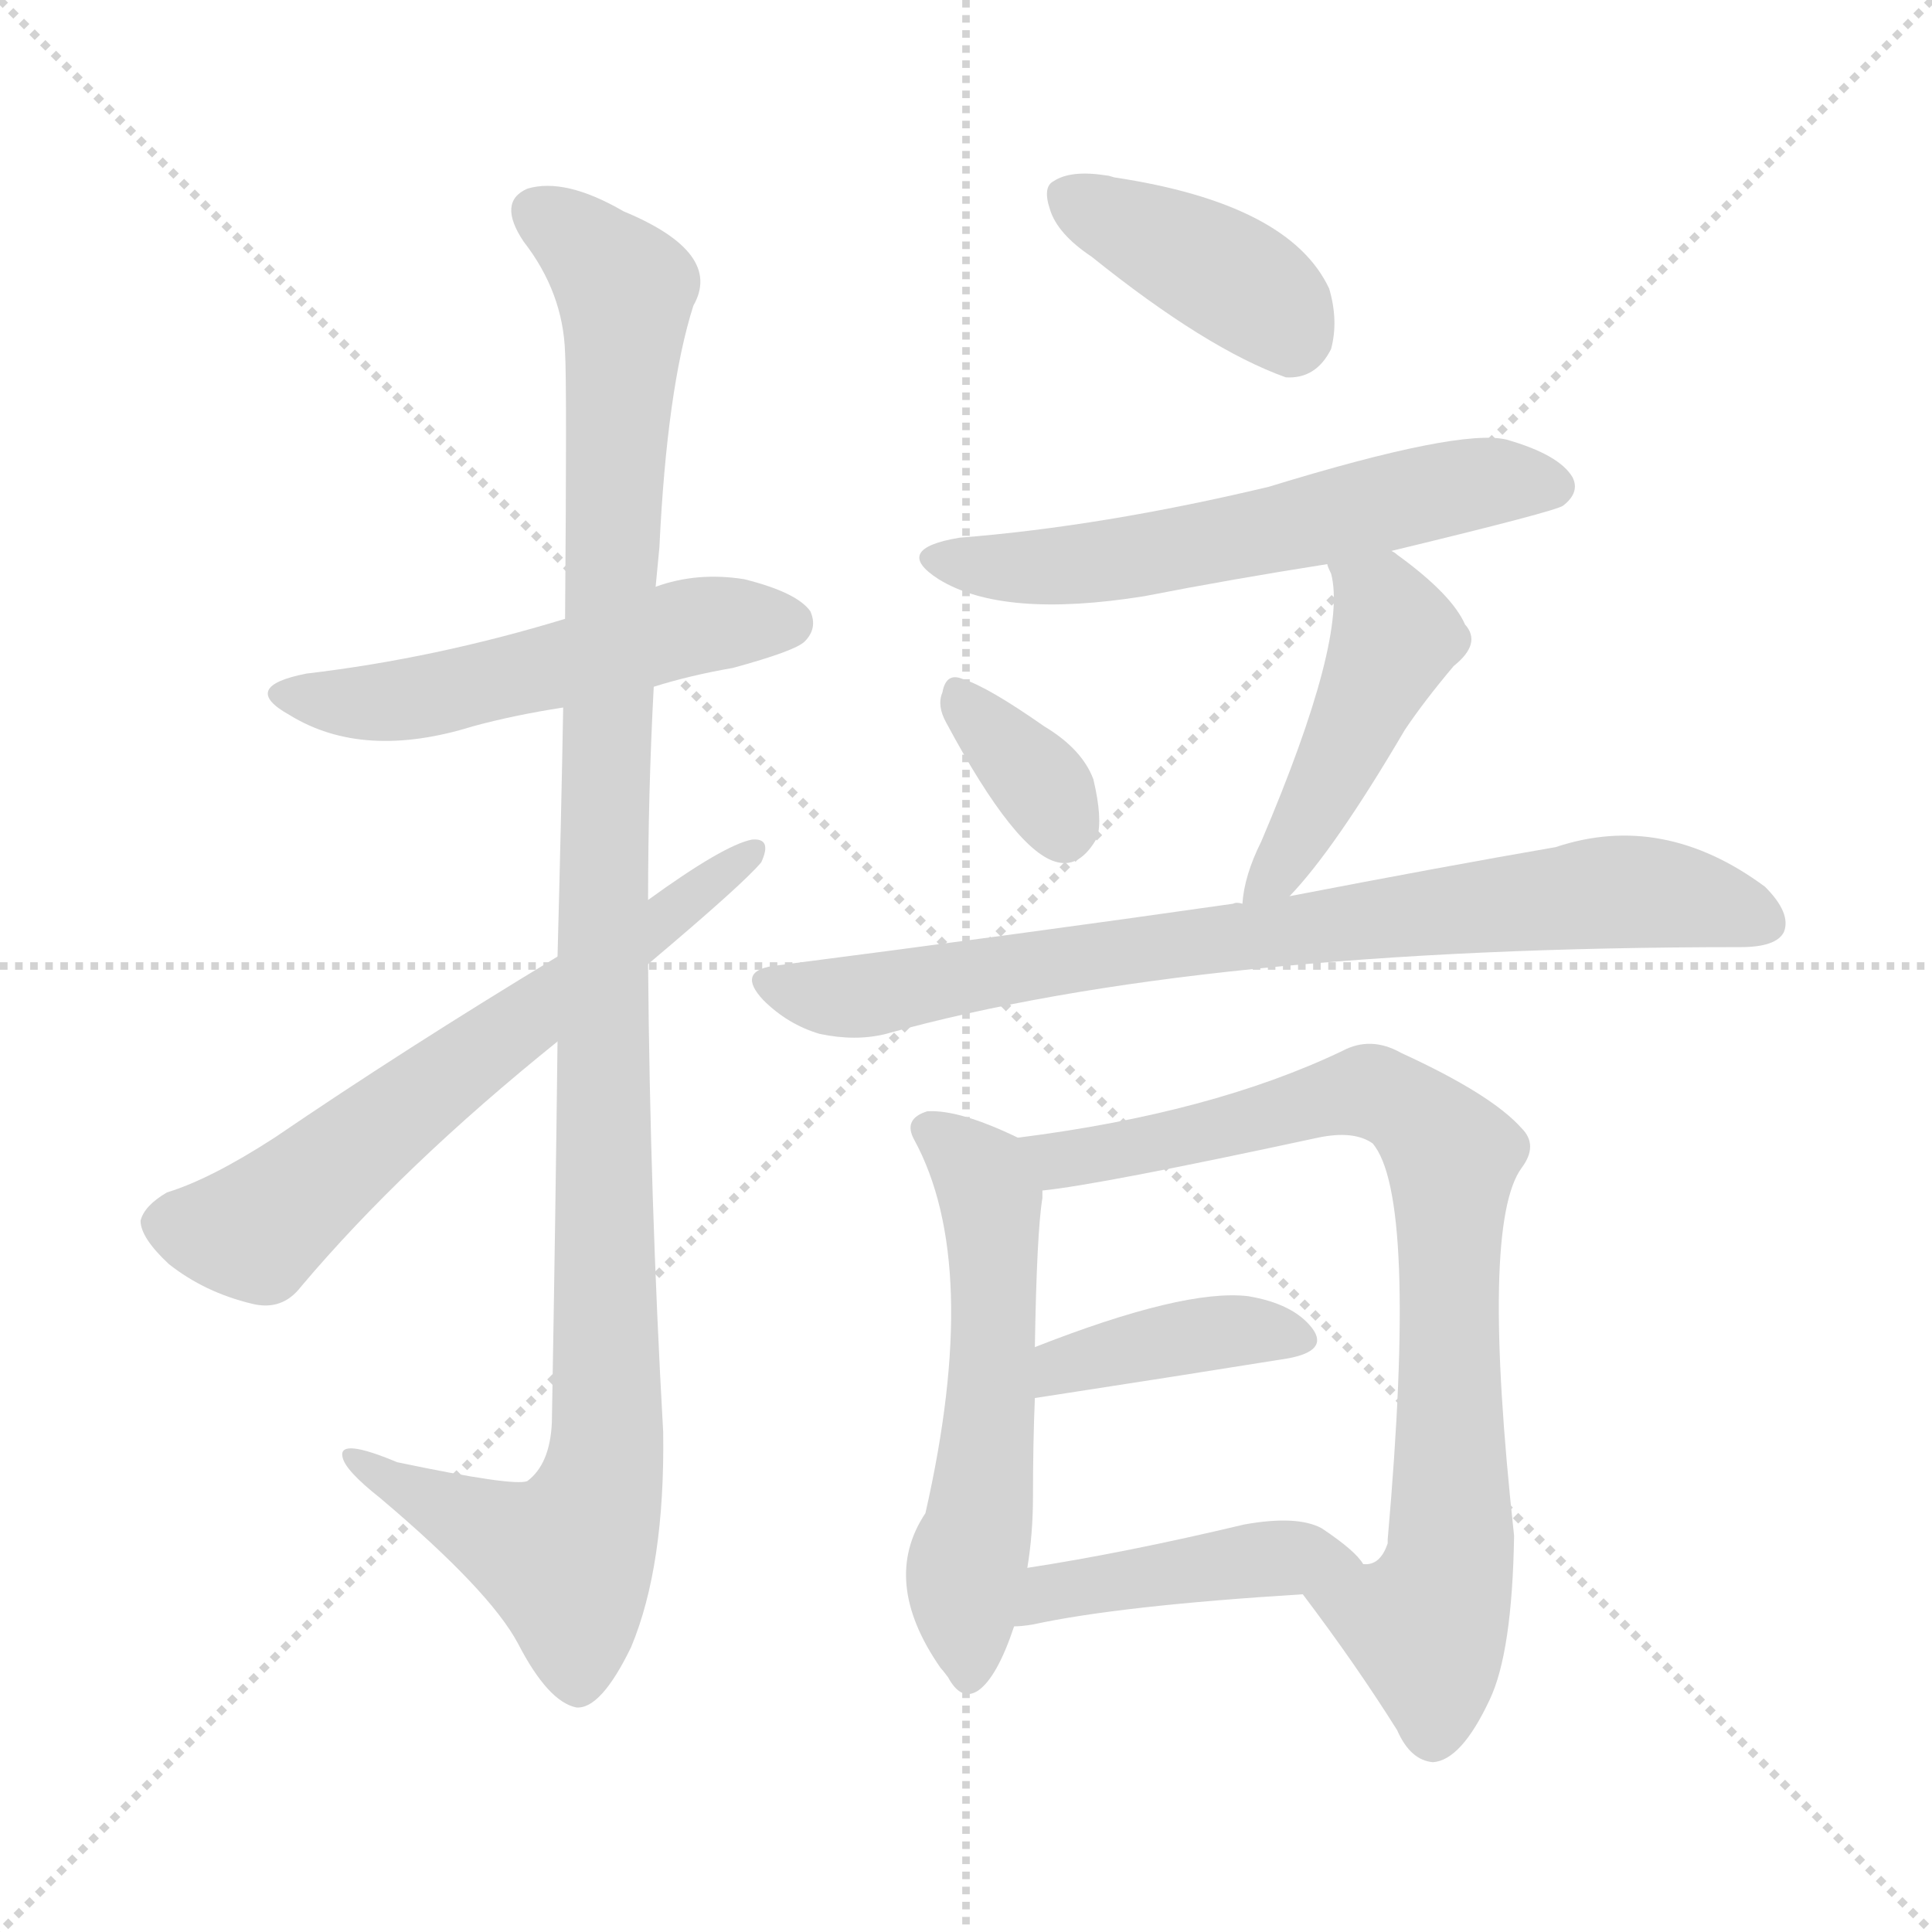 <svg version="1.1" viewBox="0 0 1024 1024" xmlns="http://www.w3.org/2000/svg">
  <g stroke="lightgray" stroke-dasharray="1,1" stroke-width="1" transform="scale(4, 4)">
    <line x1="0" y1="0" x2="256" y2="256"></line>
    <line x1="256" y1="0" x2="0" y2="256"></line>
    <line x1="128" y1="0" x2="128" y2="256"></line>
    <line x1="0" y1="128" x2="256" y2="128"></line>
  </g>
<g transform="scale(1, -1) translate(0, -900)">
   <style type="text/css">
    @keyframes keyframes0 {
      from {
       stroke: blue;
       stroke-dashoffset: 524;
       stroke-width: 128;
       }
       63% {
       animation-timing-function: step-end;
       stroke: blue;
       stroke-dashoffset: 0;
       stroke-width: 128;
       }
       to {
       stroke: black;
       stroke-width: 1024;
       }
       }
       #make-me-a-hanzi-animation-0 {
         animation: keyframes0 0.676s both;
         animation-delay: 0s;
         animation-timing-function: linear;
       }
    @keyframes keyframes1 {
      from {
       stroke: blue;
       stroke-dashoffset: 1116;
       stroke-width: 128;
       }
       78% {
       animation-timing-function: step-end;
       stroke: blue;
       stroke-dashoffset: 0;
       stroke-width: 128;
       }
       to {
       stroke: black;
       stroke-width: 1024;
       }
       }
       #make-me-a-hanzi-animation-1 {
         animation: keyframes1 1.158s both;
         animation-delay: 0.676s;
         animation-timing-function: linear;
       }
    @keyframes keyframes2 {
      from {
       stroke: blue;
       stroke-dashoffset: 633;
       stroke-width: 128;
       }
       67% {
       animation-timing-function: step-end;
       stroke: blue;
       stroke-dashoffset: 0;
       stroke-width: 128;
       }
       to {
       stroke: black;
       stroke-width: 1024;
       }
       }
       #make-me-a-hanzi-animation-2 {
         animation: keyframes2 0.765s both;
         animation-delay: 1.835s;
         animation-timing-function: linear;
       }
    @keyframes keyframes3 {
      from {
       stroke: blue;
       stroke-dashoffset: 395;
       stroke-width: 128;
       }
       56% {
       animation-timing-function: step-end;
       stroke: blue;
       stroke-dashoffset: 0;
       stroke-width: 128;
       }
       to {
       stroke: black;
       stroke-width: 1024;
       }
       }
       #make-me-a-hanzi-animation-3 {
         animation: keyframes3 0.571s both;
         animation-delay: 2.6s;
         animation-timing-function: linear;
       }
    @keyframes keyframes4 {
      from {
       stroke: blue;
       stroke-dashoffset: 583;
       stroke-width: 128;
       }
       65% {
       animation-timing-function: step-end;
       stroke: blue;
       stroke-dashoffset: 0;
       stroke-width: 128;
       }
       to {
       stroke: black;
       stroke-width: 1024;
       }
       }
       #make-me-a-hanzi-animation-4 {
         animation: keyframes4 0.724s both;
         animation-delay: 3.171s;
         animation-timing-function: linear;
       }
    @keyframes keyframes5 {
      from {
       stroke: blue;
       stroke-dashoffset: 343;
       stroke-width: 128;
       }
       53% {
       animation-timing-function: step-end;
       stroke: blue;
       stroke-dashoffset: 0;
       stroke-width: 128;
       }
       to {
       stroke: black;
       stroke-width: 1024;
       }
       }
       #make-me-a-hanzi-animation-5 {
         animation: keyframes5 0.529s both;
         animation-delay: 3.896s;
         animation-timing-function: linear;
       }
    @keyframes keyframes6 {
      from {
       stroke: blue;
       stroke-dashoffset: 463;
       stroke-width: 128;
       }
       60% {
       animation-timing-function: step-end;
       stroke: blue;
       stroke-dashoffset: 0;
       stroke-width: 128;
       }
       to {
       stroke: black;
       stroke-width: 1024;
       }
       }
       #make-me-a-hanzi-animation-6 {
         animation: keyframes6 0.627s both;
         animation-delay: 4.425s;
         animation-timing-function: linear;
       }
    @keyframes keyframes7 {
      from {
       stroke: blue;
       stroke-dashoffset: 791;
       stroke-width: 128;
       }
       72% {
       animation-timing-function: step-end;
       stroke: blue;
       stroke-dashoffset: 0;
       stroke-width: 128;
       }
       to {
       stroke: black;
       stroke-width: 1024;
       }
       }
       #make-me-a-hanzi-animation-7 {
         animation: keyframes7 0.894s both;
         animation-delay: 5.052s;
         animation-timing-function: linear;
       }
    @keyframes keyframes8 {
      from {
       stroke: blue;
       stroke-dashoffset: 559;
       stroke-width: 128;
       }
       65% {
       animation-timing-function: step-end;
       stroke: blue;
       stroke-dashoffset: 0;
       stroke-width: 128;
       }
       to {
       stroke: black;
       stroke-width: 1024;
       }
       }
       #make-me-a-hanzi-animation-8 {
         animation: keyframes8 0.705s both;
         animation-delay: 5.945s;
         animation-timing-function: linear;
       }
    @keyframes keyframes9 {
      from {
       stroke: blue;
       stroke-dashoffset: 804;
       stroke-width: 128;
       }
       72% {
       animation-timing-function: step-end;
       stroke: blue;
       stroke-dashoffset: 0;
       stroke-width: 128;
       }
       to {
       stroke: black;
       stroke-width: 1024;
       }
       }
       #make-me-a-hanzi-animation-9 {
         animation: keyframes9 0.904s both;
         animation-delay: 6.65s;
         animation-timing-function: linear;
       }
    @keyframes keyframes10 {
      from {
       stroke: blue;
       stroke-dashoffset: 395;
       stroke-width: 128;
       }
       56% {
       animation-timing-function: step-end;
       stroke: blue;
       stroke-dashoffset: 0;
       stroke-width: 128;
       }
       to {
       stroke: black;
       stroke-width: 1024;
       }
       }
       #make-me-a-hanzi-animation-10 {
         animation: keyframes10 0.571s both;
         animation-delay: 7.555s;
         animation-timing-function: linear;
       }
    @keyframes keyframes11 {
      from {
       stroke: blue;
       stroke-dashoffset: 435;
       stroke-width: 128;
       }
       59% {
       animation-timing-function: step-end;
       stroke: blue;
       stroke-dashoffset: 0;
       stroke-width: 128;
       }
       to {
       stroke: black;
       stroke-width: 1024;
       }
       }
       #make-me-a-hanzi-animation-11 {
         animation: keyframes11 0.604s both;
         animation-delay: 8.126s;
         animation-timing-function: linear;
       }
</style>
<path d="M 346.5 536.0 Q 365.5 542.0 388.5 546.0 Q 421.5 555.0 426.5 560.0 Q 433.5 567.0 429.5 576.0 Q 422.5 586.0 394.5 593.0 Q 369.5 597.0 347.5 589.0 L 299.5 572.0 Q 230.5 551.0 162.5 543.0 Q 126.5 536.0 153.5 521.0 Q 192.5 497.0 250.5 515.0 Q 272.5 521.0 298.5 525.0 L 346.5 536.0 Z" fill="lightgray"></path> 
<path d="M 295.5 348.0 Q 294.5 260.0 292.5 146.0 Q 291.5 124.0 279.5 115.0 Q 272.5 112.0 210.5 125.0 Q 179.5 138.0 181.5 128.0 Q 182.5 121.0 201.5 106.0 Q 259.5 57.0 274.5 29.0 Q 290.5 -2.0 305.5 -5.0 Q 318.5 -6.0 334.5 27.0 Q 352.5 70.0 351.5 141.0 Q 344.5 265.0 343.5 389.0 L 343.5 423.0 Q 343.5 480.0 346.5 536.0 L 347.5 589.0 Q 348.5 599.0 349.5 610.0 Q 353.5 694.0 367.5 738.0 Q 383.5 766.0 330.5 788.0 Q 299.5 806.0 279.5 800.0 Q 263.5 793.0 277.5 772.0 Q 298.5 745.0 299.5 713.0 Q 300.5 697.0 299.5 572.0 L 298.5 525.0 Q 297.5 468.0 295.5 393.0 L 295.5 348.0 Z" fill="lightgray"></path> 
<path d="M 295.5 393.0 Q 214.5 344.0 145.5 297.0 Q 111.5 275.0 88.5 268.0 Q 76.5 261.0 74.5 253.0 Q 74.5 244.0 89.5 230.0 Q 108.5 215.0 133.5 209.0 Q 149.5 205.0 159.5 218.0 Q 213.5 282.0 295.5 348.0 L 343.5 389.0 Q 394.5 432.0 403.5 443.0 Q 409.5 456.0 398.5 455.0 Q 383.5 452.0 343.5 423.0 L 295.5 393.0 Z" fill="lightgray"></path> 
<path d="M 578.5 764.0 Q 639.5 715.0 681.5 700.0 Q 697.5 699.0 705.5 715.0 Q 709.5 730.0 704.5 747.0 Q 683.5 792.0 590.5 806.0 Q 587.5 807.0 586.5 807.0 Q 567.5 810.0 558.5 804.0 Q 552.5 801.0 556.5 789.0 Q 560.5 776.0 578.5 764.0 Z" fill="lightgray"></path> 
<path d="M 737.5 608.0 Q 824.5 629.0 828.5 632.0 Q 837.5 639.0 833.5 647.0 Q 826.5 659.0 798.5 667.0 Q 773.5 673.0 672.5 642.0 Q 584.5 621.0 508.5 615.0 Q 472.5 609.0 497.5 593.0 Q 531.5 572.0 606.5 584.0 Q 652.5 593.0 703.5 601.0 L 737.5 608.0 Z" fill="lightgray"></path> 
<path d="M 501.5 517.0 Q 538.5 448.0 560.5 443.0 Q 572.5 440.0 581.5 456.0 Q 584.5 466.0 579.5 487.0 Q 573.5 503.0 553.5 515.0 Q 523.5 536.0 510.5 540.0 Q 501.5 544.0 499.5 533.0 Q 496.5 526.0 501.5 517.0 Z" fill="lightgray"></path> 
<path d="M 683.5 425.0 Q 707.5 450.0 744.5 513.0 Q 754.5 528.0 770.5 547.0 Q 785.5 559.0 776.5 569.0 Q 769.5 585.0 740.5 606.0 Q 739.5 607.0 737.5 608.0 C 712.5 625.0 693.5 629.0 703.5 601.0 Q 703.5 600.0 705.5 596.0 Q 714.5 562.0 668.5 454.0 Q 659.5 436.0 658.5 421.0 C 655.5 394.0 663.5 403.0 683.5 425.0 Z" fill="lightgray"></path> 
<path d="M 658.5 421.0 Q 655.5 422.0 653.5 421.0 Q 541.5 405.0 409.5 388.0 Q 390.5 385.0 404.5 370.0 Q 417.5 357.0 434.5 352.0 Q 453.5 348.0 469.5 352.0 Q 634.5 398.0 922.5 398.0 Q 941.5 398.0 945.5 406.0 Q 949.5 416.0 935.5 430.0 Q 881.5 470.0 824.5 451.0 Q 766.5 441.0 683.5 425.0 L 658.5 421.0 Z" fill="lightgray"></path> 
<path d="M 539.5 297.0 Q 508.5 312.0 491.5 311.0 Q 478.5 307.0 484.5 296.0 Q 520.5 230.0 490.5 98.0 Q 466.5 62.0 498.5 16.0 Q 499.5 15.0 502.5 11.0 Q 509.5 -2.0 518.5 4.0 Q 528.5 11.0 537.5 38.0 L 544.5 69.0 Q 547.5 87.0 547.5 107.0 Q 547.5 135.0 548.5 159.0 L 548.5 186.0 Q 549.5 247.0 552.5 265.0 Q 552.5 268.0 552.5 269.0 C 554.5 290.0 554.5 290.0 539.5 297.0 Z" fill="lightgray"></path> 
<path d="M 690.5 55.0 Q 718.5 18.0 740.5 -17.0 Q 747.5 -33.0 759.5 -34.0 Q 774.5 -33.0 789.5 -1.0 Q 801.5 24.0 802.5 86.0 Q 784.5 251.0 806.5 281.0 Q 815.5 293.0 806.5 302.0 Q 790.5 320.0 742.5 342.0 Q 726.5 351.0 711.5 343.0 Q 642.5 310.0 539.5 297.0 C 509.5 293.0 522.5 265.0 552.5 269.0 Q 582.5 272.0 698.5 297.0 Q 717.5 301.0 727.5 294.0 Q 751.5 266.0 735.5 84.0 L 735.5 82.0 Q 731.5 70.0 722.5 71.0 C 699.5 52.0 685.5 62.0 690.5 55.0 Z" fill="lightgray"></path> 
<path d="M 548.5 159.0 Q 626.5 171.0 682.5 180.0 Q 704.5 184.0 695.5 196.0 Q 685.5 209.0 661.5 213.0 Q 627.5 217.0 548.5 186.0 C 520.5 175.0 518.5 154.0 548.5 159.0 Z" fill="lightgray"></path> 
<path d="M 537.5 38.0 Q 541.5 38.0 547.5 39.0 Q 593.5 49.0 690.5 55.0 C 720.5 57.0 733.5 58.0 722.5 71.0 Q 718.5 78.0 700.5 90.0 Q 687.5 97.0 659.5 92.0 Q 596.5 77.0 544.5 69.0 C 514.5 64.0 507.5 36.0 537.5 38.0 Z" fill="lightgray"></path> 
      <clipPath id="make-me-a-hanzi-clip-0">
      <path d="M 346.5 536.0 Q 365.5 542.0 388.5 546.0 Q 421.5 555.0 426.5 560.0 Q 433.5 567.0 429.5 576.0 Q 422.5 586.0 394.5 593.0 Q 369.5 597.0 347.5 589.0 L 299.5 572.0 Q 230.5 551.0 162.5 543.0 Q 126.5 536.0 153.5 521.0 Q 192.5 497.0 250.5 515.0 Q 272.5 521.0 298.5 525.0 L 346.5 536.0 Z" fill="lightgray"></path>
      </clipPath>
      <path clip-path="url(#make-me-a-hanzi-clip-0)" d="M 154.5 533.0 L 210.5 528.0 L 372.5 569.0 L 417.5 570.0 " fill="none" id="make-me-a-hanzi-animation-0" stroke-dasharray="396 792" stroke-linecap="round"></path>

      <clipPath id="make-me-a-hanzi-clip-1">
      <path d="M 295.5 348.0 Q 294.5 260.0 292.5 146.0 Q 291.5 124.0 279.5 115.0 Q 272.5 112.0 210.5 125.0 Q 179.5 138.0 181.5 128.0 Q 182.5 121.0 201.5 106.0 Q 259.5 57.0 274.5 29.0 Q 290.5 -2.0 305.5 -5.0 Q 318.5 -6.0 334.5 27.0 Q 352.5 70.0 351.5 141.0 Q 344.5 265.0 343.5 389.0 L 343.5 423.0 Q 343.5 480.0 346.5 536.0 L 347.5 589.0 Q 348.5 599.0 349.5 610.0 Q 353.5 694.0 367.5 738.0 Q 383.5 766.0 330.5 788.0 Q 299.5 806.0 279.5 800.0 Q 263.5 793.0 277.5 772.0 Q 298.5 745.0 299.5 713.0 Q 300.5 697.0 299.5 572.0 L 298.5 525.0 Q 297.5 468.0 295.5 393.0 L 295.5 348.0 Z" fill="lightgray"></path>
      </clipPath>
      <path clip-path="url(#make-me-a-hanzi-clip-1)" d="M 286.5 785.0 L 311.5 769.0 L 331.5 743.0 L 318.5 401.0 L 321.5 132.0 L 315.5 102.0 L 300.5 74.0 L 187.5 126.0 " fill="none" id="make-me-a-hanzi-animation-1" stroke-dasharray="988 1976" stroke-linecap="round"></path>

      <clipPath id="make-me-a-hanzi-clip-2">
      <path d="M 295.5 393.0 Q 214.5 344.0 145.5 297.0 Q 111.5 275.0 88.5 268.0 Q 76.5 261.0 74.5 253.0 Q 74.5 244.0 89.5 230.0 Q 108.5 215.0 133.5 209.0 Q 149.5 205.0 159.5 218.0 Q 213.5 282.0 295.5 348.0 L 343.5 389.0 Q 394.5 432.0 403.5 443.0 Q 409.5 456.0 398.5 455.0 Q 383.5 452.0 343.5 423.0 L 295.5 393.0 Z" fill="lightgray"></path>
      </clipPath>
      <path clip-path="url(#make-me-a-hanzi-clip-2)" d="M 86.5 251.0 L 135.5 248.0 L 396.5 447.0 " fill="none" id="make-me-a-hanzi-animation-2" stroke-dasharray="505 1010" stroke-linecap="round"></path>

      <clipPath id="make-me-a-hanzi-clip-3">
      <path d="M 578.5 764.0 Q 639.5 715.0 681.5 700.0 Q 697.5 699.0 705.5 715.0 Q 709.5 730.0 704.5 747.0 Q 683.5 792.0 590.5 806.0 Q 587.5 807.0 586.5 807.0 Q 567.5 810.0 558.5 804.0 Q 552.5 801.0 556.5 789.0 Q 560.5 776.0 578.5 764.0 Z" fill="lightgray"></path>
      </clipPath>
      <path clip-path="url(#make-me-a-hanzi-clip-3)" d="M 567.5 795.0 L 665.5 745.0 L 683.5 722.0 " fill="none" id="make-me-a-hanzi-animation-3" stroke-dasharray="267 534" stroke-linecap="round"></path>

      <clipPath id="make-me-a-hanzi-clip-4">
      <path d="M 737.5 608.0 Q 824.5 629.0 828.5 632.0 Q 837.5 639.0 833.5 647.0 Q 826.5 659.0 798.5 667.0 Q 773.5 673.0 672.5 642.0 Q 584.5 621.0 508.5 615.0 Q 472.5 609.0 497.5 593.0 Q 531.5 572.0 606.5 584.0 Q 652.5 593.0 703.5 601.0 L 737.5 608.0 Z" fill="lightgray"></path>
      </clipPath>
      <path clip-path="url(#make-me-a-hanzi-clip-4)" d="M 500.5 605.0 L 558.5 599.0 L 678.5 619.0 L 780.5 644.0 L 822.5 642.0 " fill="none" id="make-me-a-hanzi-animation-4" stroke-dasharray="455 910" stroke-linecap="round"></path>

      <clipPath id="make-me-a-hanzi-clip-5">
      <path d="M 501.5 517.0 Q 538.5 448.0 560.5 443.0 Q 572.5 440.0 581.5 456.0 Q 584.5 466.0 579.5 487.0 Q 573.5 503.0 553.5 515.0 Q 523.5 536.0 510.5 540.0 Q 501.5 544.0 499.5 533.0 Q 496.5 526.0 501.5 517.0 Z" fill="lightgray"></path>
      </clipPath>
      <path clip-path="url(#make-me-a-hanzi-clip-5)" d="M 510.5 528.0 L 554.5 480.0 L 563.5 460.0 " fill="none" id="make-me-a-hanzi-animation-5" stroke-dasharray="215 430" stroke-linecap="round"></path>

      <clipPath id="make-me-a-hanzi-clip-6">
      <path d="M 683.5 425.0 Q 707.5 450.0 744.5 513.0 Q 754.5 528.0 770.5 547.0 Q 785.5 559.0 776.5 569.0 Q 769.5 585.0 740.5 606.0 Q 739.5 607.0 737.5 608.0 C 712.5 625.0 693.5 629.0 703.5 601.0 Q 703.5 600.0 705.5 596.0 Q 714.5 562.0 668.5 454.0 Q 659.5 436.0 658.5 421.0 C 655.5 394.0 663.5 403.0 683.5 425.0 Z" fill="lightgray"></path>
      </clipPath>
      <path clip-path="url(#make-me-a-hanzi-clip-6)" d="M 709.5 601.0 L 732.5 581.0 L 739.5 562.0 L 696.5 470.0 L 664.5 425.0 " fill="none" id="make-me-a-hanzi-animation-6" stroke-dasharray="335 670" stroke-linecap="round"></path>

      <clipPath id="make-me-a-hanzi-clip-7">
      <path d="M 658.5 421.0 Q 655.5 422.0 653.5 421.0 Q 541.5 405.0 409.5 388.0 Q 390.5 385.0 404.5 370.0 Q 417.5 357.0 434.5 352.0 Q 453.5 348.0 469.5 352.0 Q 634.5 398.0 922.5 398.0 Q 941.5 398.0 945.5 406.0 Q 949.5 416.0 935.5 430.0 Q 881.5 470.0 824.5 451.0 Q 766.5 441.0 683.5 425.0 L 658.5 421.0 Z" fill="lightgray"></path>
      </clipPath>
      <path clip-path="url(#make-me-a-hanzi-clip-7)" d="M 407.5 379.0 L 460.5 372.0 L 515.5 384.0 L 849.5 427.0 L 904.5 422.0 L 935.5 411.0 " fill="none" id="make-me-a-hanzi-animation-7" stroke-dasharray="663 1326" stroke-linecap="round"></path>

      <clipPath id="make-me-a-hanzi-clip-8">
      <path d="M 539.5 297.0 Q 508.5 312.0 491.5 311.0 Q 478.5 307.0 484.5 296.0 Q 520.5 230.0 490.5 98.0 Q 466.5 62.0 498.5 16.0 Q 499.5 15.0 502.5 11.0 Q 509.5 -2.0 518.5 4.0 Q 528.5 11.0 537.5 38.0 L 544.5 69.0 Q 547.5 87.0 547.5 107.0 Q 547.5 135.0 548.5 159.0 L 548.5 186.0 Q 549.5 247.0 552.5 265.0 Q 552.5 268.0 552.5 269.0 C 554.5 290.0 554.5 290.0 539.5 297.0 Z" fill="lightgray"></path>
      </clipPath>
      <path clip-path="url(#make-me-a-hanzi-clip-8)" d="M 491.5 302.0 L 520.5 275.0 L 525.5 252.0 L 525.5 166.0 L 510.5 59.0 L 512.5 13.0 " fill="none" id="make-me-a-hanzi-animation-8" stroke-dasharray="431 862" stroke-linecap="round"></path>

      <clipPath id="make-me-a-hanzi-clip-9">
      <path d="M 690.5 55.0 Q 718.5 18.0 740.5 -17.0 Q 747.5 -33.0 759.5 -34.0 Q 774.5 -33.0 789.5 -1.0 Q 801.5 24.0 802.5 86.0 Q 784.5 251.0 806.5 281.0 Q 815.5 293.0 806.5 302.0 Q 790.5 320.0 742.5 342.0 Q 726.5 351.0 711.5 343.0 Q 642.5 310.0 539.5 297.0 C 509.5 293.0 522.5 265.0 552.5 269.0 Q 582.5 272.0 698.5 297.0 Q 717.5 301.0 727.5 294.0 Q 751.5 266.0 735.5 84.0 L 735.5 82.0 Q 731.5 70.0 722.5 71.0 C 699.5 52.0 685.5 62.0 690.5 55.0 Z" fill="lightgray"></path>
      </clipPath>
      <path clip-path="url(#make-me-a-hanzi-clip-9)" d="M 548.5 293.0 L 570.5 286.0 L 724.5 322.0 L 741.5 316.0 L 765.5 294.0 L 769.5 77.0 L 755.5 38.0 L 759.5 -20.0 " fill="none" id="make-me-a-hanzi-animation-9" stroke-dasharray="676 1352" stroke-linecap="round"></path>

      <clipPath id="make-me-a-hanzi-clip-10">
      <path d="M 548.5 159.0 Q 626.5 171.0 682.5 180.0 Q 704.5 184.0 695.5 196.0 Q 685.5 209.0 661.5 213.0 Q 627.5 217.0 548.5 186.0 C 520.5 175.0 518.5 154.0 548.5 159.0 Z" fill="lightgray"></path>
      </clipPath>
      <path clip-path="url(#make-me-a-hanzi-clip-10)" d="M 556.5 166.0 L 563.5 178.0 L 613.5 189.0 L 655.5 195.0 L 686.5 190.0 " fill="none" id="make-me-a-hanzi-animation-10" stroke-dasharray="267 534" stroke-linecap="round"></path>

      <clipPath id="make-me-a-hanzi-clip-11">
      <path d="M 537.5 38.0 Q 541.5 38.0 547.5 39.0 Q 593.5 49.0 690.5 55.0 C 720.5 57.0 733.5 58.0 722.5 71.0 Q 718.5 78.0 700.5 90.0 Q 687.5 97.0 659.5 92.0 Q 596.5 77.0 544.5 69.0 C 514.5 64.0 507.5 36.0 537.5 38.0 Z" fill="lightgray"></path>
      </clipPath>
      <path clip-path="url(#make-me-a-hanzi-clip-11)" d="M 541.5 45.0 L 555.5 56.0 L 580.5 61.0 L 670.5 74.0 L 715.5 72.0 " fill="none" id="make-me-a-hanzi-animation-11" stroke-dasharray="307 614" stroke-linecap="round"></path>

</g>
</svg>
